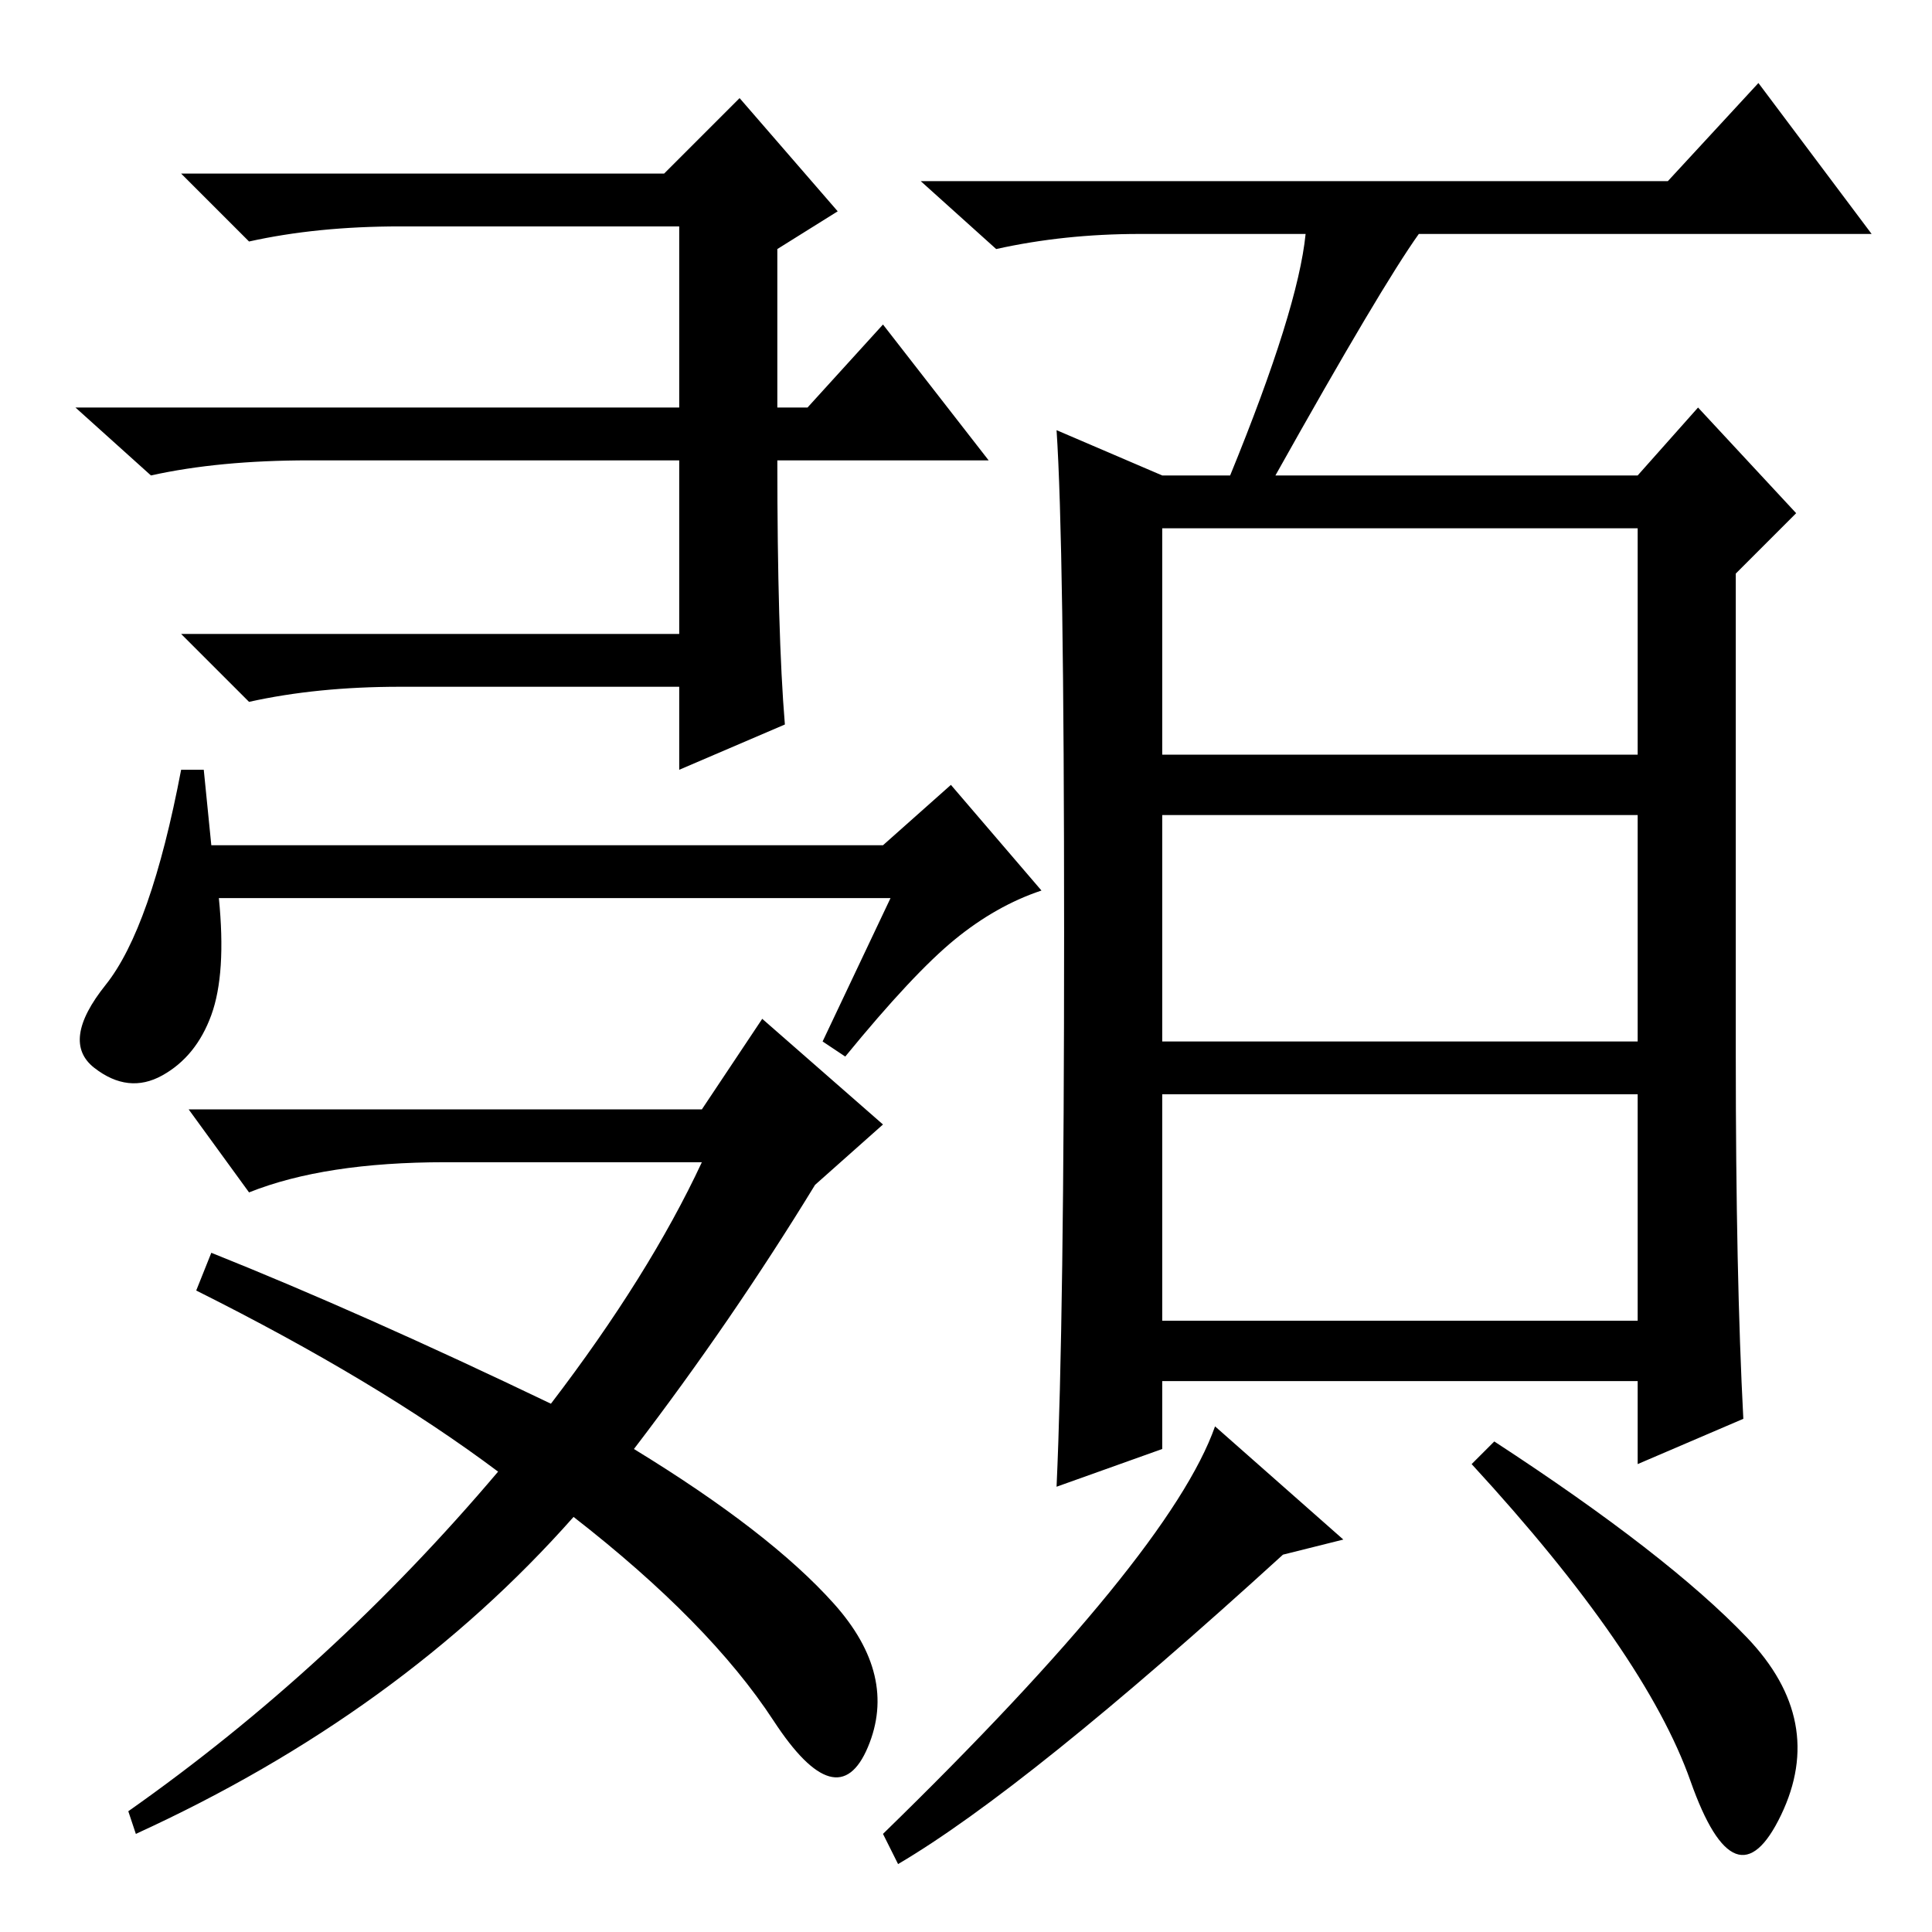 <?xml version="1.0" standalone="no"?>
<!DOCTYPE svg PUBLIC "-//W3C//DTD SVG 1.1//EN" "http://www.w3.org/Graphics/SVG/1.1/DTD/svg11.dtd" >
<svg xmlns="http://www.w3.org/2000/svg" xmlns:xlink="http://www.w3.org/1999/xlink" version="1.1" viewBox="0 -36 256 256">
  <g transform="matrix(1 0 0 -1 0 220)">
   <path fill="currentColor"
d="M103 202h4l10 11l14 -18h-28q0 -23 1 -35l-14 -6v11h-37q-11 0 -20 -2l-9 9h66v23h-49q-12 0 -21 -2l-10 9h80v24h-37q-11 0 -20 -2l-9 9h64l10 10l13 -15l-8 -5v-21zM117 144l9 8l12 -14q-6 -2 -11.5 -6.5t-14.5 -15.5l-3 2l9 19h-89q1 -10 -1 -15.5t-6.5 -8t-9 1
t1.5 11t10 28.5h3l1 -10h89zM154 156h63v30h-63v-30zM154 118h63v30h-63v-30zM154 81h63v30h-63v-30zM173 225h-22q-10 0 -19 -2l-10 9h99l12 13l15 -20h-60q-5 -7 -19 -32h48l8 9l13 -14l-8 -8v-64q0 -29 1 -48l-14 -6v11h-63v-9l-14 -5q1 22 1 73.5t-1 66.5l14 -6h9
q9 22 10 32zM178 52l-8 -2q-34 -31 -51 -41l-2 4q38 37 44 54zM231.5 39q10.5 -11 4.5 -23.5t-12 4.5t-29 42l3 3q23 -15 33.5 -26zM101 121l16 -14l-9 -8q-11 -18 -24 -35q18 -11 26.5 -20.5t4.5 -19t-12.5 3.5t-26.5 27q-23 -26 -58 -42l-1 3q27 19 49 45q-16 12 -40 24
l2 5q20 -8 45 -20q13 17 20 32h-34q-16 0 -26 -4l-8 11h68z" />
  </g>

</svg>
